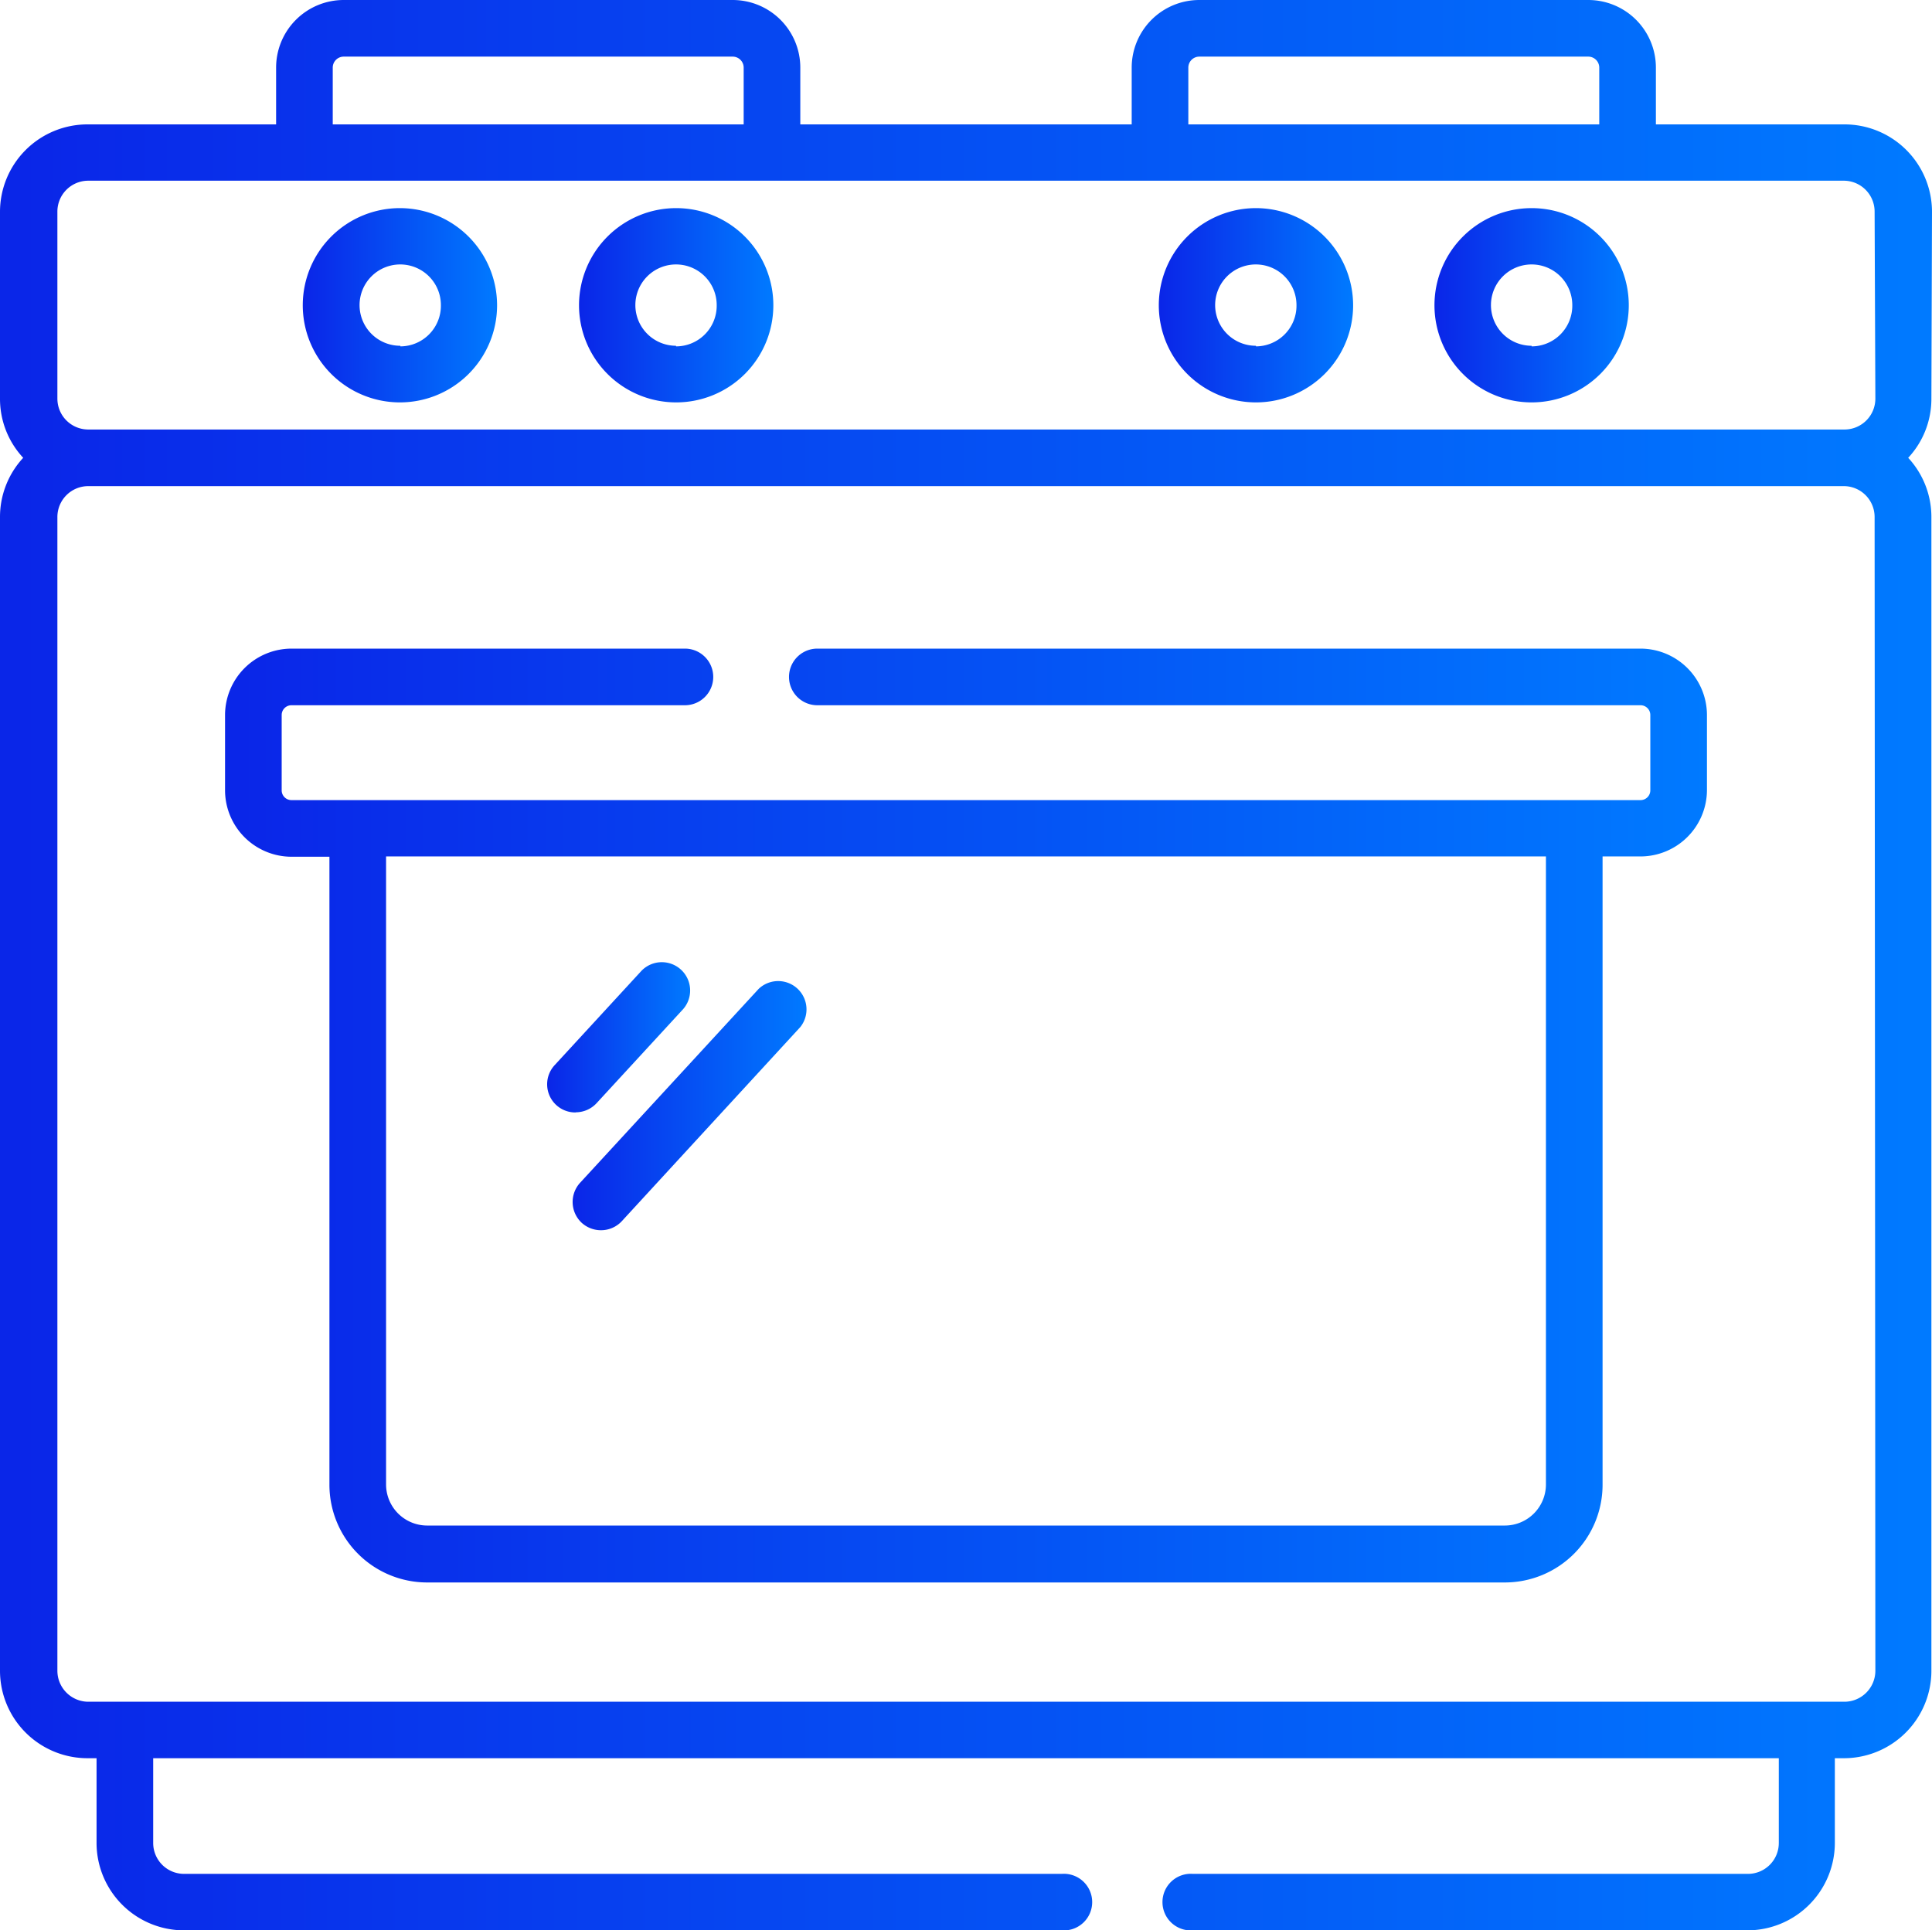 <svg xmlns="http://www.w3.org/2000/svg" xmlns:xlink="http://www.w3.org/1999/xlink" viewBox="0 0 128.26 128.18"><defs><style>.cls-1{fill:url(#linear-gradient);}.cls-2{fill:url(#linear-gradient-2);}.cls-3{fill:url(#linear-gradient-3);}.cls-4{fill:url(#linear-gradient-4);}.cls-5{fill:url(#linear-gradient-5);}.cls-6{fill:url(#linear-gradient-6);}.cls-7{fill:url(#linear-gradient-7);}.cls-8{fill:url(#linear-gradient-8);}</style><linearGradient id="linear-gradient" y1="64.09" x2="128.26" y2="64.09" gradientUnits="userSpaceOnUse"><stop offset="0.01" stop-color="#0a26e8"/><stop offset="1" stop-color="#007aff"/></linearGradient><linearGradient id="linear-gradient-2" x1="20.12" y1="20.27" x2="33.03" y2="20.27" xlink:href="#linear-gradient"/><linearGradient id="linear-gradient-3" x1="38.43" y1="20.27" x2="51.34" y2="20.27" xlink:href="#linear-gradient"/><linearGradient id="linear-gradient-4" x1="76.92" y1="20.27" x2="89.83" y2="20.27" xlink:href="#linear-gradient"/><linearGradient id="linear-gradient-5" x1="95.23" y1="20.27" x2="108.13" y2="20.27" xlink:href="#linear-gradient"/><linearGradient id="linear-gradient-6" x1="14.94" y1="74.06" x2="113.32" y2="74.06" xlink:href="#linear-gradient"/><linearGradient id="linear-gradient-7" x1="36.33" y1="68.85" x2="45.86" y2="68.85" xlink:href="#linear-gradient"/><linearGradient id="linear-gradient-8" x1="38.02" y1="73.37" x2="53.63" y2="73.37" xlink:href="#linear-gradient"/></defs><g id="Layer_2" data-name="Layer 2"><g id="Layer_2-2" data-name="Layer 2"><path class="cls-1" d="M128.26,14.07a5.81,5.81,0,0,0-5.81-5.81H109.93V4.49A4.49,4.49,0,0,0,105.44,0H79.62a4.49,4.49,0,0,0-4.49,4.49V8.26h-22V4.49A4.49,4.49,0,0,0,48.64,0H22.82a4.49,4.49,0,0,0-4.49,4.49V8.26H5.81A5.81,5.81,0,0,0,0,14.07v12.4A5.74,5.74,0,0,0,1.54,30.4,5.78,5.78,0,0,0,0,34.34v76.6a5.81,5.81,0,0,0,5.81,5.81h.6v5.63a5.81,5.81,0,0,0,5.81,5.8H70.49a1.88,1.88,0,1,0,0-3.75H12.22a2.05,2.05,0,0,1-2.05-2.05v-5.63H118.09v5.63a2.05,2.05,0,0,1-2,2.05H79.19a1.88,1.88,0,1,0,0,3.75H116a5.81,5.81,0,0,0,5.81-5.8v-5.63h.6a5.81,5.81,0,0,0,5.81-5.81V34.34a5.78,5.78,0,0,0-1.54-3.94,5.74,5.74,0,0,0,1.54-3.93ZM78.89,4.49a.73.73,0,0,1,.73-.73h25.82a.73.73,0,0,1,.73.73V8.26H78.89Zm-56.8,0a.73.73,0,0,1,.73-.73H48.64a.73.73,0,0,1,.73.73V8.26H22.09ZM124.5,110.94a2.06,2.06,0,0,1-2,2.06H5.81a2.06,2.06,0,0,1-2-2.06V34.34a2.05,2.05,0,0,1,2.05-2.06H122.45a2.05,2.05,0,0,1,2,2.06Zm0-84.47a2.05,2.05,0,0,1-2,2.05H5.81a2.05,2.05,0,0,1-2-2.05V14.07A2.05,2.05,0,0,1,5.81,12H122.45a2.05,2.05,0,0,1,2,2.05Z"/><path class="cls-2" d="M26.58,13.82A6.45,6.45,0,1,0,33,20.27,6.46,6.46,0,0,0,26.58,13.82Zm0,9.14a2.7,2.7,0,1,1,2.69-2.69A2.7,2.7,0,0,1,26.58,23Z"/><path class="cls-3" d="M44.88,13.82a6.45,6.45,0,1,0,6.46,6.45A6.45,6.45,0,0,0,44.88,13.82Zm0,9.14a2.7,2.7,0,1,1,2.7-2.69A2.7,2.7,0,0,1,44.88,23Z"/><path class="cls-4" d="M83.38,13.82a6.45,6.45,0,1,0,6.45,6.45A6.46,6.46,0,0,0,83.38,13.82Zm0,9.14a2.7,2.7,0,1,1,2.69-2.69A2.7,2.7,0,0,1,83.38,23Z"/><path class="cls-5" d="M101.68,13.82a6.45,6.45,0,1,0,6.45,6.45A6.45,6.45,0,0,0,101.68,13.82Zm0,9.14a2.7,2.7,0,1,1,2.7-2.69A2.7,2.7,0,0,1,101.68,23Z"/><path class="cls-6" d="M108.91,43.07H54.26a1.88,1.88,0,0,0,0,3.76h54.65a.65.65,0,0,1,.65.65v5a.65.65,0,0,1-.65.65H19.35a.65.65,0,0,1-.65-.65v-5a.65.65,0,0,1,.65-.65H45.47a1.88,1.88,0,1,0,0-3.76H19.35a4.42,4.42,0,0,0-4.41,4.41v5a4.42,4.42,0,0,0,4.41,4.41h2.52v41.7a6.49,6.49,0,0,0,6.48,6.49H99.91a6.49,6.49,0,0,0,6.48-6.49V56.87h2.52a4.42,4.42,0,0,0,4.41-4.41v-5A4.42,4.42,0,0,0,108.91,43.07Zm-6.28,55.5a2.73,2.73,0,0,1-2.72,2.73H28.35a2.73,2.73,0,0,1-2.72-2.73V56.87h77Z"/><path class="cls-7" d="M38.21,73.86a1.89,1.89,0,0,0,1.39-.6L45.36,67a1.88,1.88,0,0,0-2.77-2.54l-5.76,6.26a1.87,1.87,0,0,0,1.38,3.15Z"/><path class="cls-8" d="M38.62,81.2a1.9,1.9,0,0,0,1.28.49,1.88,1.88,0,0,0,1.38-.6L53.13,68.2a1.88,1.88,0,0,0-2.76-2.54L38.51,78.54A1.89,1.89,0,0,0,38.62,81.2Z"/></g></g></svg>